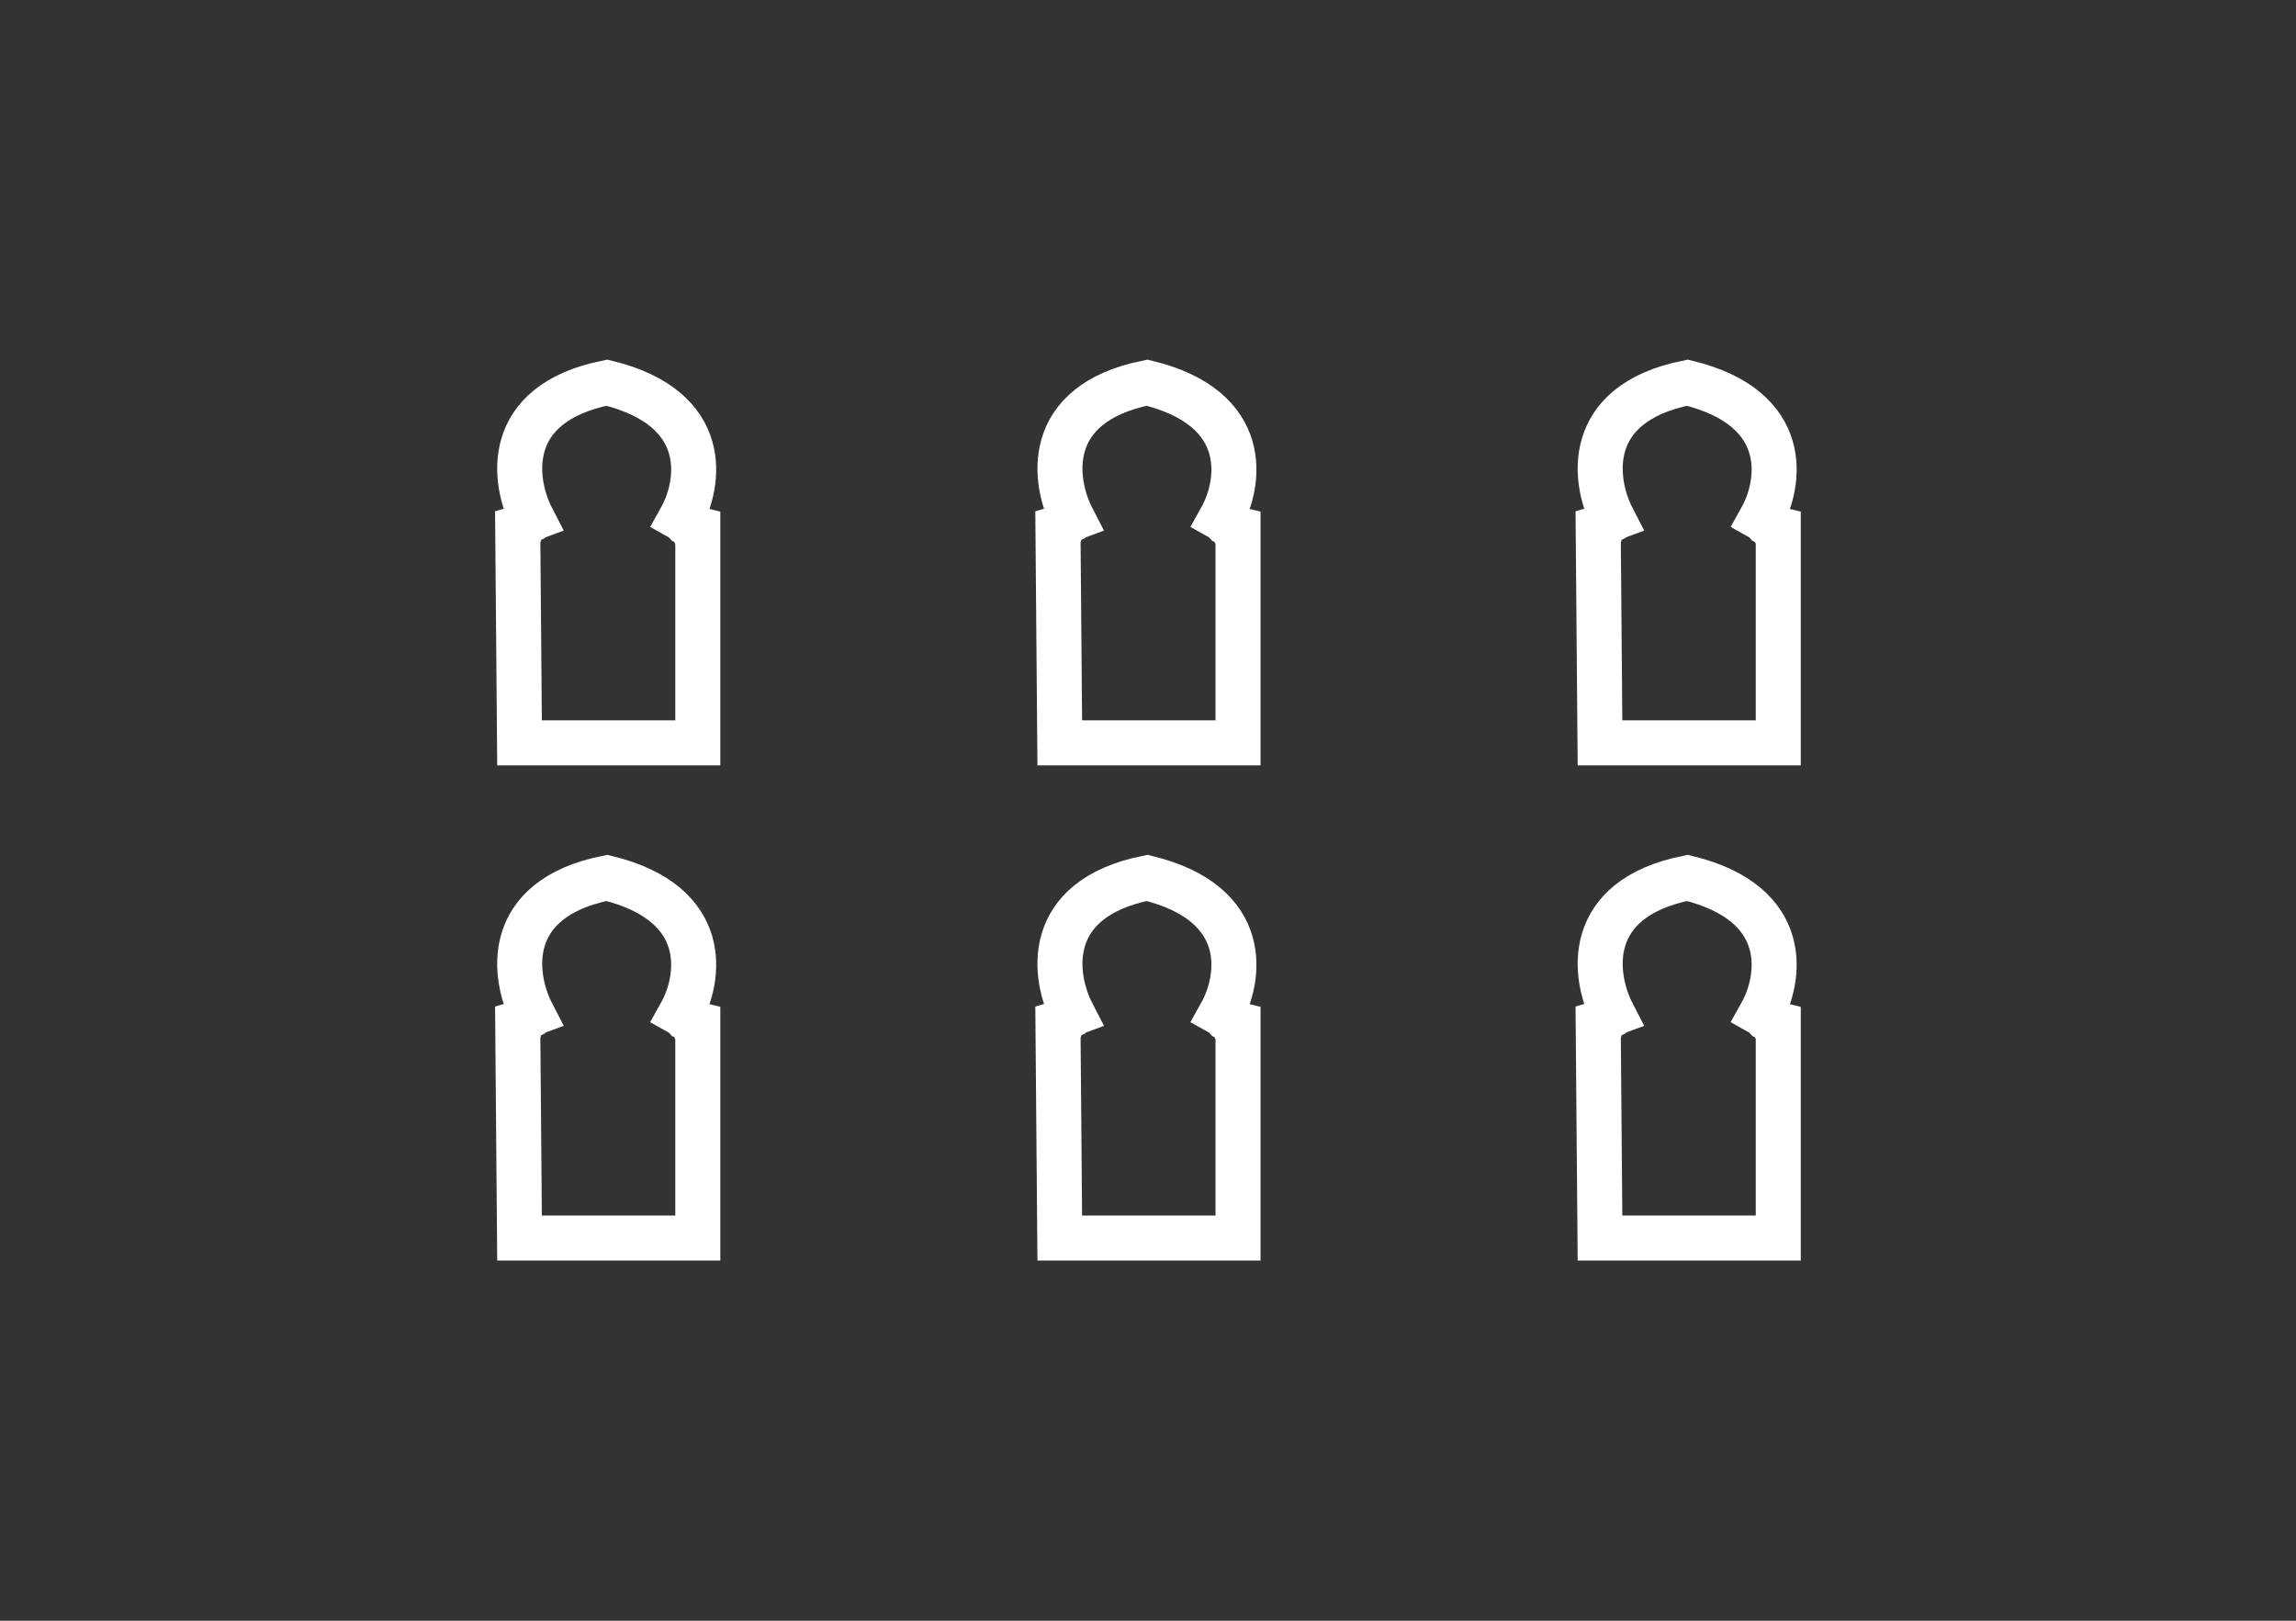 <svg width="51" height="36" viewBox="0 0 51 36" fill="none" xmlns="http://www.w3.org/2000/svg">
<rect x="0" y="0" width="51" height="36" fill="#333333" stroke="none"/>
<path d="M15.5 16.5H11.54L11.5 11.729L11.59 11.702L11.619 11.612L11.709 11.585L11.749 11.566L11.769 11.53L11.818 11.512C11.4 10.704 11.148 8.969 13.48 8.5C15.82 9.07 15.55 10.746 15.122 11.512L15.172 11.54L15.221 11.594L15.311 11.63L15.371 11.684L15.39 11.729L15.5 11.756V16.5Z" stroke="white"/>
<path d="M27.5 16.5H23.54L23.5 11.729L23.59 11.702L23.619 11.612L23.709 11.585L23.749 11.566L23.769 11.53L23.818 11.512C23.401 10.704 23.148 8.969 25.48 8.5C27.82 9.07 27.55 10.746 27.122 11.512L27.172 11.54L27.221 11.594L27.311 11.63L27.371 11.684L27.39 11.729L27.5 11.756V16.5Z" stroke="white"/>
<path d="M39.5 16.5H35.54L35.5 11.729L35.59 11.702L35.619 11.612L35.709 11.585L35.749 11.566L35.769 11.53L35.818 11.512C35.401 10.704 35.148 8.969 37.48 8.5C39.82 9.07 39.55 10.746 39.122 11.512L39.172 11.54L39.221 11.594L39.311 11.63L39.371 11.684L39.391 11.729L39.5 11.756V16.5Z" stroke="white"/>
<path d="M15.5 27.5H11.54L11.5 22.729L11.59 22.702L11.619 22.612L11.709 22.585L11.749 22.567L11.769 22.53L11.818 22.512C11.4 21.704 11.148 19.969 13.48 19.5C15.82 20.07 15.55 21.746 15.122 22.512L15.172 22.54L15.221 22.594L15.311 22.63L15.371 22.684L15.39 22.729L15.5 22.756V27.5Z" stroke="white"/>
<path d="M27.5 27.5H23.54L23.5 22.729L23.59 22.702L23.619 22.612L23.709 22.585L23.749 22.567L23.769 22.53L23.818 22.512C23.401 21.704 23.148 19.969 25.48 19.5C27.82 20.07 27.55 21.746 27.122 22.512L27.172 22.54L27.221 22.594L27.311 22.63L27.371 22.684L27.39 22.729L27.5 22.756V27.5Z" stroke="white"/>
<path d="M39.5 27.5H35.54L35.5 22.729L35.59 22.702L35.619 22.612L35.709 22.585L35.749 22.567L35.769 22.53L35.818 22.512C35.401 21.704 35.148 19.969 37.48 19.5C39.82 20.07 39.55 21.746 39.122 22.512L39.172 22.54L39.221 22.594L39.311 22.63L39.371 22.684L39.391 22.729L39.5 22.756V27.5Z" stroke="white"/>
</svg>
